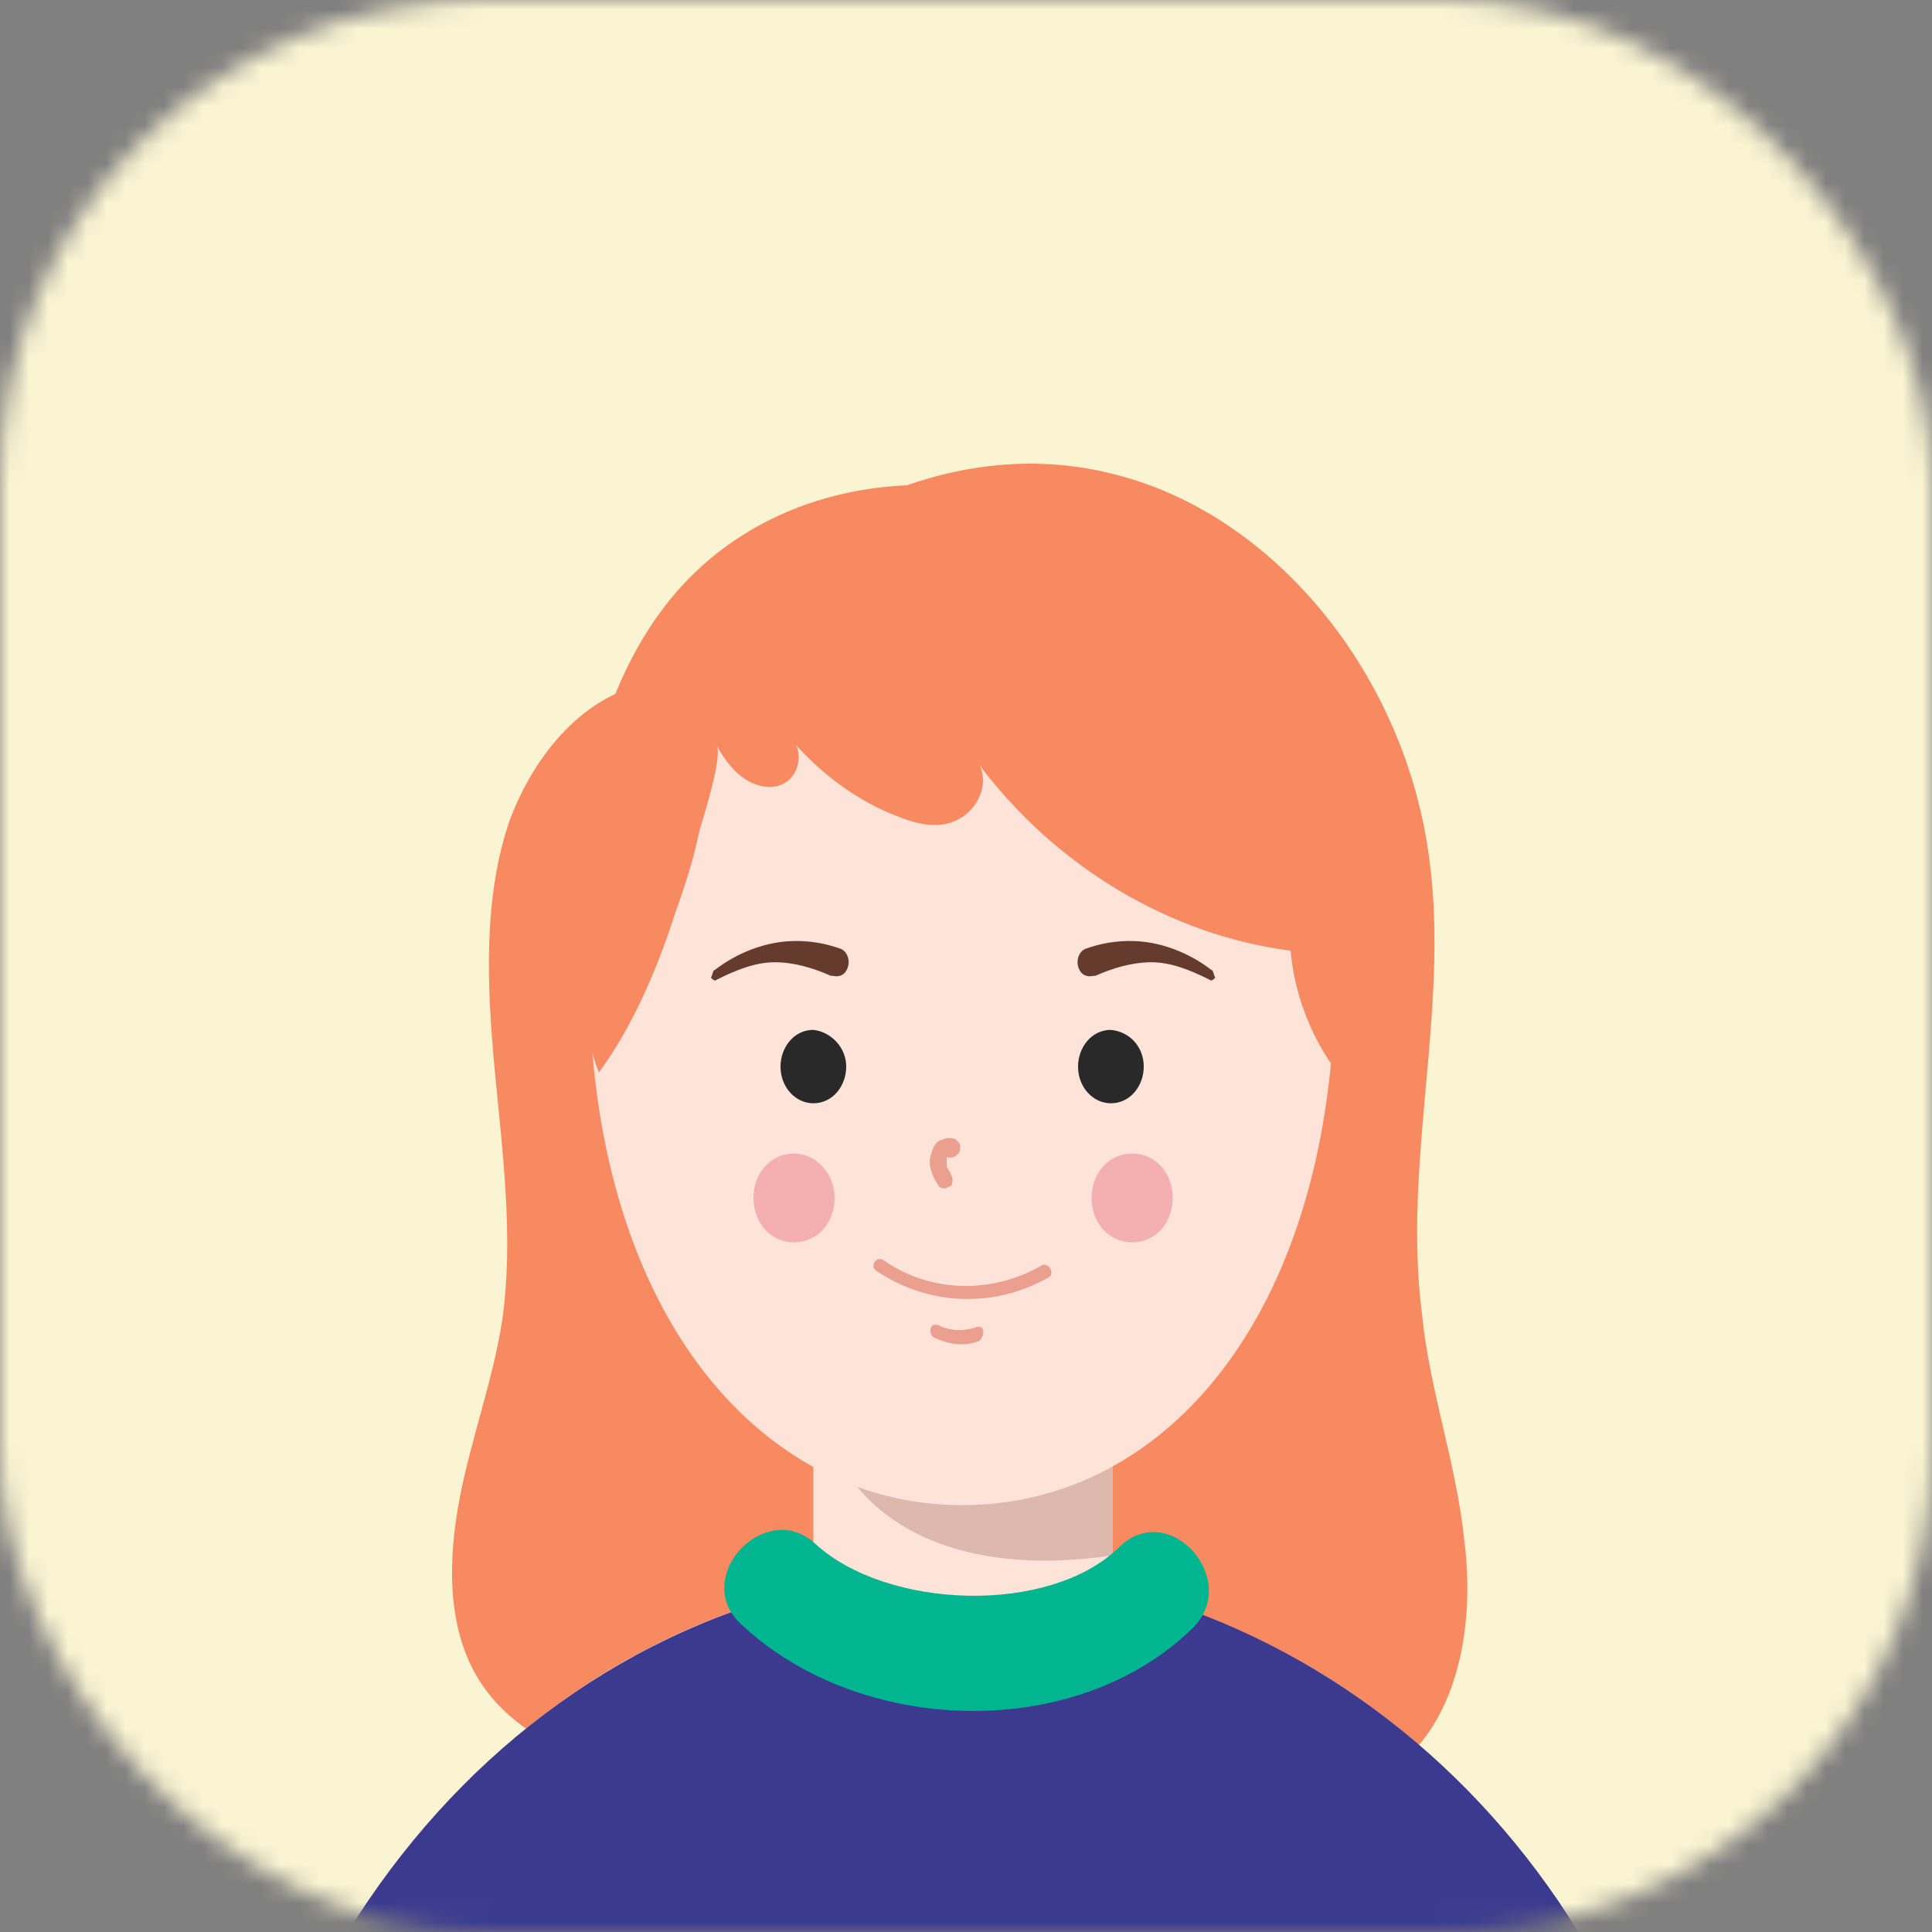 <svg width="100" height="100" viewBox="0 0 100 100" fill="none" xmlns="http://www.w3.org/2000/svg">
<rect x="0" y="0" width="100" height="100" fill="#808080" stroke="none"/>
<mask id="mask0" mask-type="alpha" maskUnits="userSpaceOnUse" x="0" y="0" width="100" height="100">
<rect width="100" height="100" rx="25" fill="white"/>
</mask>
<g mask="url(#mask0)">
<rect width="100" height="100" fill="#FAF4D2"/>
<path d="M26.4 42.406C25 46.406 25.2 51.006 25.6 55.306C26 59.606 26.6 64.006 26 68.306C25.5 71.506 24.4 74.406 23.8 77.506C23.2 80.606 23.1 84.106 24.7 86.806C26.2 89.306 28.8 90.606 31.4 91.406C42 95.006 53.3 94.306 64.3 93.606C67.3 93.406 70.6 93.106 72.9 90.906C75.6 88.306 76.3 83.806 75.8 79.806C75.4 75.806 74 72.006 73.6 68.006C72.6 60.206 75 52.306 74 44.606C72.8 34.906 65.9 26.506 57.5 24.506C52.7 23.306 47.6 24.306 43.3 26.806C41.1 28.106 39.2 29.806 37.5 31.806C36.8 32.706 35.1 34.806 35.1 34.806C35.1 34.806 33 35.406 32.1 35.806C29.5 36.906 27.5 39.506 26.4 42.406Z" fill="#F88A62"/>
<path d="M81.7 100.006H18C23.6 91.006 32.1 84.406 42.1 82.206V71.906H57.5V82.206C67.5 84.406 76.1 91.006 81.7 100.006Z" fill="#FDE3D8"/>
<path d="M57.6 73.406V80.506C46.7 82.106 43.8 76.106 43.8 76.106L57.6 73.406Z" fill="#DCB8AD"/>
<path d="M18 100.006H81.7C76.4 91.406 68.3 85.106 59 82.506C58.4 83.006 57.7 83.506 57 83.906C53.5 85.906 49.1 86.206 45.4 84.706C44 84.106 42.7 83.306 41.6 82.306C31.8 84.706 23.5 91.106 18 100.006Z" fill="#3B3A8F"/>
<path d="M57.9 80.106C54.3 83.606 45.9 83.306 42.2 79.906C39.6 77.506 35.7 81.706 38.4 84.106C44.5 89.806 55.6 90.206 61.7 84.306C64.3 81.806 60.5 77.506 57.9 80.106Z" fill="#00B58F"/>
<path d="M69.1 50.506C69.1 67.706 60.5 77.906 49.8 77.906C39.2 77.906 30.5 67.706 30.5 50.506C30.5 33.306 39.1 27.806 49.8 27.806C60.5 27.806 69.1 33.306 69.1 50.506Z" fill="#FDE3D8"/>
<path d="M37 50.206C37.9 49.506 39 49.006 40.1 48.806C41.2 48.606 42.4 48.706 43.5 49.106C43.8 49.206 44 49.606 43.9 50.006C43.8 50.406 43.5 50.606 43.1 50.506C43.1 50.506 43.1 50.506 43 50.506C42.1 50.106 41.1 49.806 40.1 49.806C39.1 49.806 38.1 50.206 37.1 50.706C37 50.806 36.9 50.706 36.8 50.606C36.9 50.406 36.9 50.206 37 50.206Z" fill="#643B2D"/>
<path d="M62.7 50.206C61.8 49.506 60.7 49.006 59.6 48.806C58.5 48.606 57.3 48.706 56.2 49.106C55.9 49.206 55.7 49.606 55.8 50.006C55.9 50.406 56.2 50.606 56.6 50.506C56.6 50.506 56.6 50.506 56.7 50.506C57.6 50.106 58.6 49.806 59.6 49.806C60.6 49.806 61.6 50.206 62.6 50.706C62.7 50.806 62.8 50.706 62.9 50.606C62.8 50.406 62.8 50.206 62.7 50.206Z" fill="#643B2D"/>
<path d="M43.8 55.206C43.8 56.206 43.1 57.106 42.1 57.106C41.2 57.106 40.4 56.306 40.4 55.206C40.4 54.206 41.1 53.306 42.1 53.306C43 53.406 43.8 54.206 43.8 55.206Z" fill="#292929"/>
<path d="M59.2 55.206C59.2 56.206 58.5 57.106 57.5 57.106C56.6 57.106 55.8 56.306 55.8 55.206C55.8 54.206 56.5 53.306 57.5 53.306C58.5 53.406 59.2 54.206 59.2 55.206Z" fill="#292929"/>
<path d="M49.7 59.306C49.7 59.206 49.6 59.106 49.5 59.006C49.4 58.906 49.2 58.906 49.1 58.906C48.9 58.906 48.8 59.006 48.7 59.006C48.4 59.106 48.3 59.406 48.2 59.706C48.1 60.006 48.1 60.306 48.2 60.606C48.3 60.906 48.4 61.106 48.6 61.406C48.7 61.506 48.8 61.506 48.9 61.506C49 61.506 49.1 61.406 49.2 61.406C49.3 61.306 49.3 61.206 49.3 61.006C49.3 60.906 49.2 60.806 49.2 60.706C49.1 60.606 49.1 60.506 49 60.406C49 60.306 49 60.306 49 60.206V60.106V60.006C49 60.006 49 60.006 49 59.906C49.1 59.906 49.2 59.906 49.3 59.906C49.4 59.906 49.5 59.806 49.6 59.706C49.7 59.606 49.7 59.506 49.7 59.306Z" fill="#EB9F8F"/>
<path d="M60.7 62.006C60.7 63.306 59.8 64.306 58.6 64.306C57.4 64.306 56.5 63.306 56.5 62.006C56.5 60.706 57.4 59.706 58.6 59.706C59.8 59.706 60.7 60.706 60.7 62.006Z" fill="#F4B0B0"/>
<path d="M43.2 62.006C43.2 63.306 42.3 64.306 41.1 64.306C39.9 64.306 39 63.306 39 62.006C39 60.706 39.9 59.706 41.1 59.706C42.2 59.706 43.2 60.706 43.2 62.006Z" fill="#F4B0B0"/>
<path d="M53.9 65.506C51.3 67.006 48.1 66.906 45.7 65.206C45.3 65.006 45 65.606 45.4 65.806C48.1 67.606 51.5 67.706 54.3 66.106C54.6 65.906 54.3 65.306 53.9 65.506Z" fill="#EB9F8F"/>
<path d="M50.9 68.906C50.9 68.706 50.7 68.606 50.5 68.706C49.9 68.906 49.2 68.906 48.6 68.606C48.4 68.506 48.2 68.606 48.2 68.706C48.1 68.906 48.2 69.106 48.3 69.206C49.1 69.606 49.9 69.706 50.7 69.406C50.8 69.306 50.9 69.106 50.9 68.906Z" fill="#EB9F8F"/>
<path d="M37.1 38.607C37.5 39.307 38 40.007 38.7 40.407C39.4 40.807 40.3 40.907 40.9 40.307C41.5 39.707 41.5 38.507 40.8 38.107C42.4 40.007 44.4 41.507 46.6 42.307C47.6 42.707 48.7 42.907 49.6 42.407C50.6 41.907 51.2 40.607 50.7 39.607C54.7 44.907 60.6 48.407 66.8 49.207C67 51.407 67.8 53.507 69 55.207C70.4 51.307 70.2 46.807 69.8 42.607C69.5 39.607 69 36.607 67.5 34.107C65.9 31.507 63.3 29.907 60.7 28.607C56.7 26.607 52.5 25.207 48.2 25.107C43.8 25.007 39.4 26.407 36.1 29.507C32.9 32.507 31 37.007 30.3 41.707C30 44.007 29.9 46.407 30 48.707C30.1 50.807 30.2 53.607 31 55.507C32.7 53.207 34 50.207 34.9 47.407C35.4 46.007 35.9 44.507 36.2 43.007C36.4 42.307 37.4 39.207 37.1 38.607Z" fill="#F88A62"/>
</g>
</svg>
